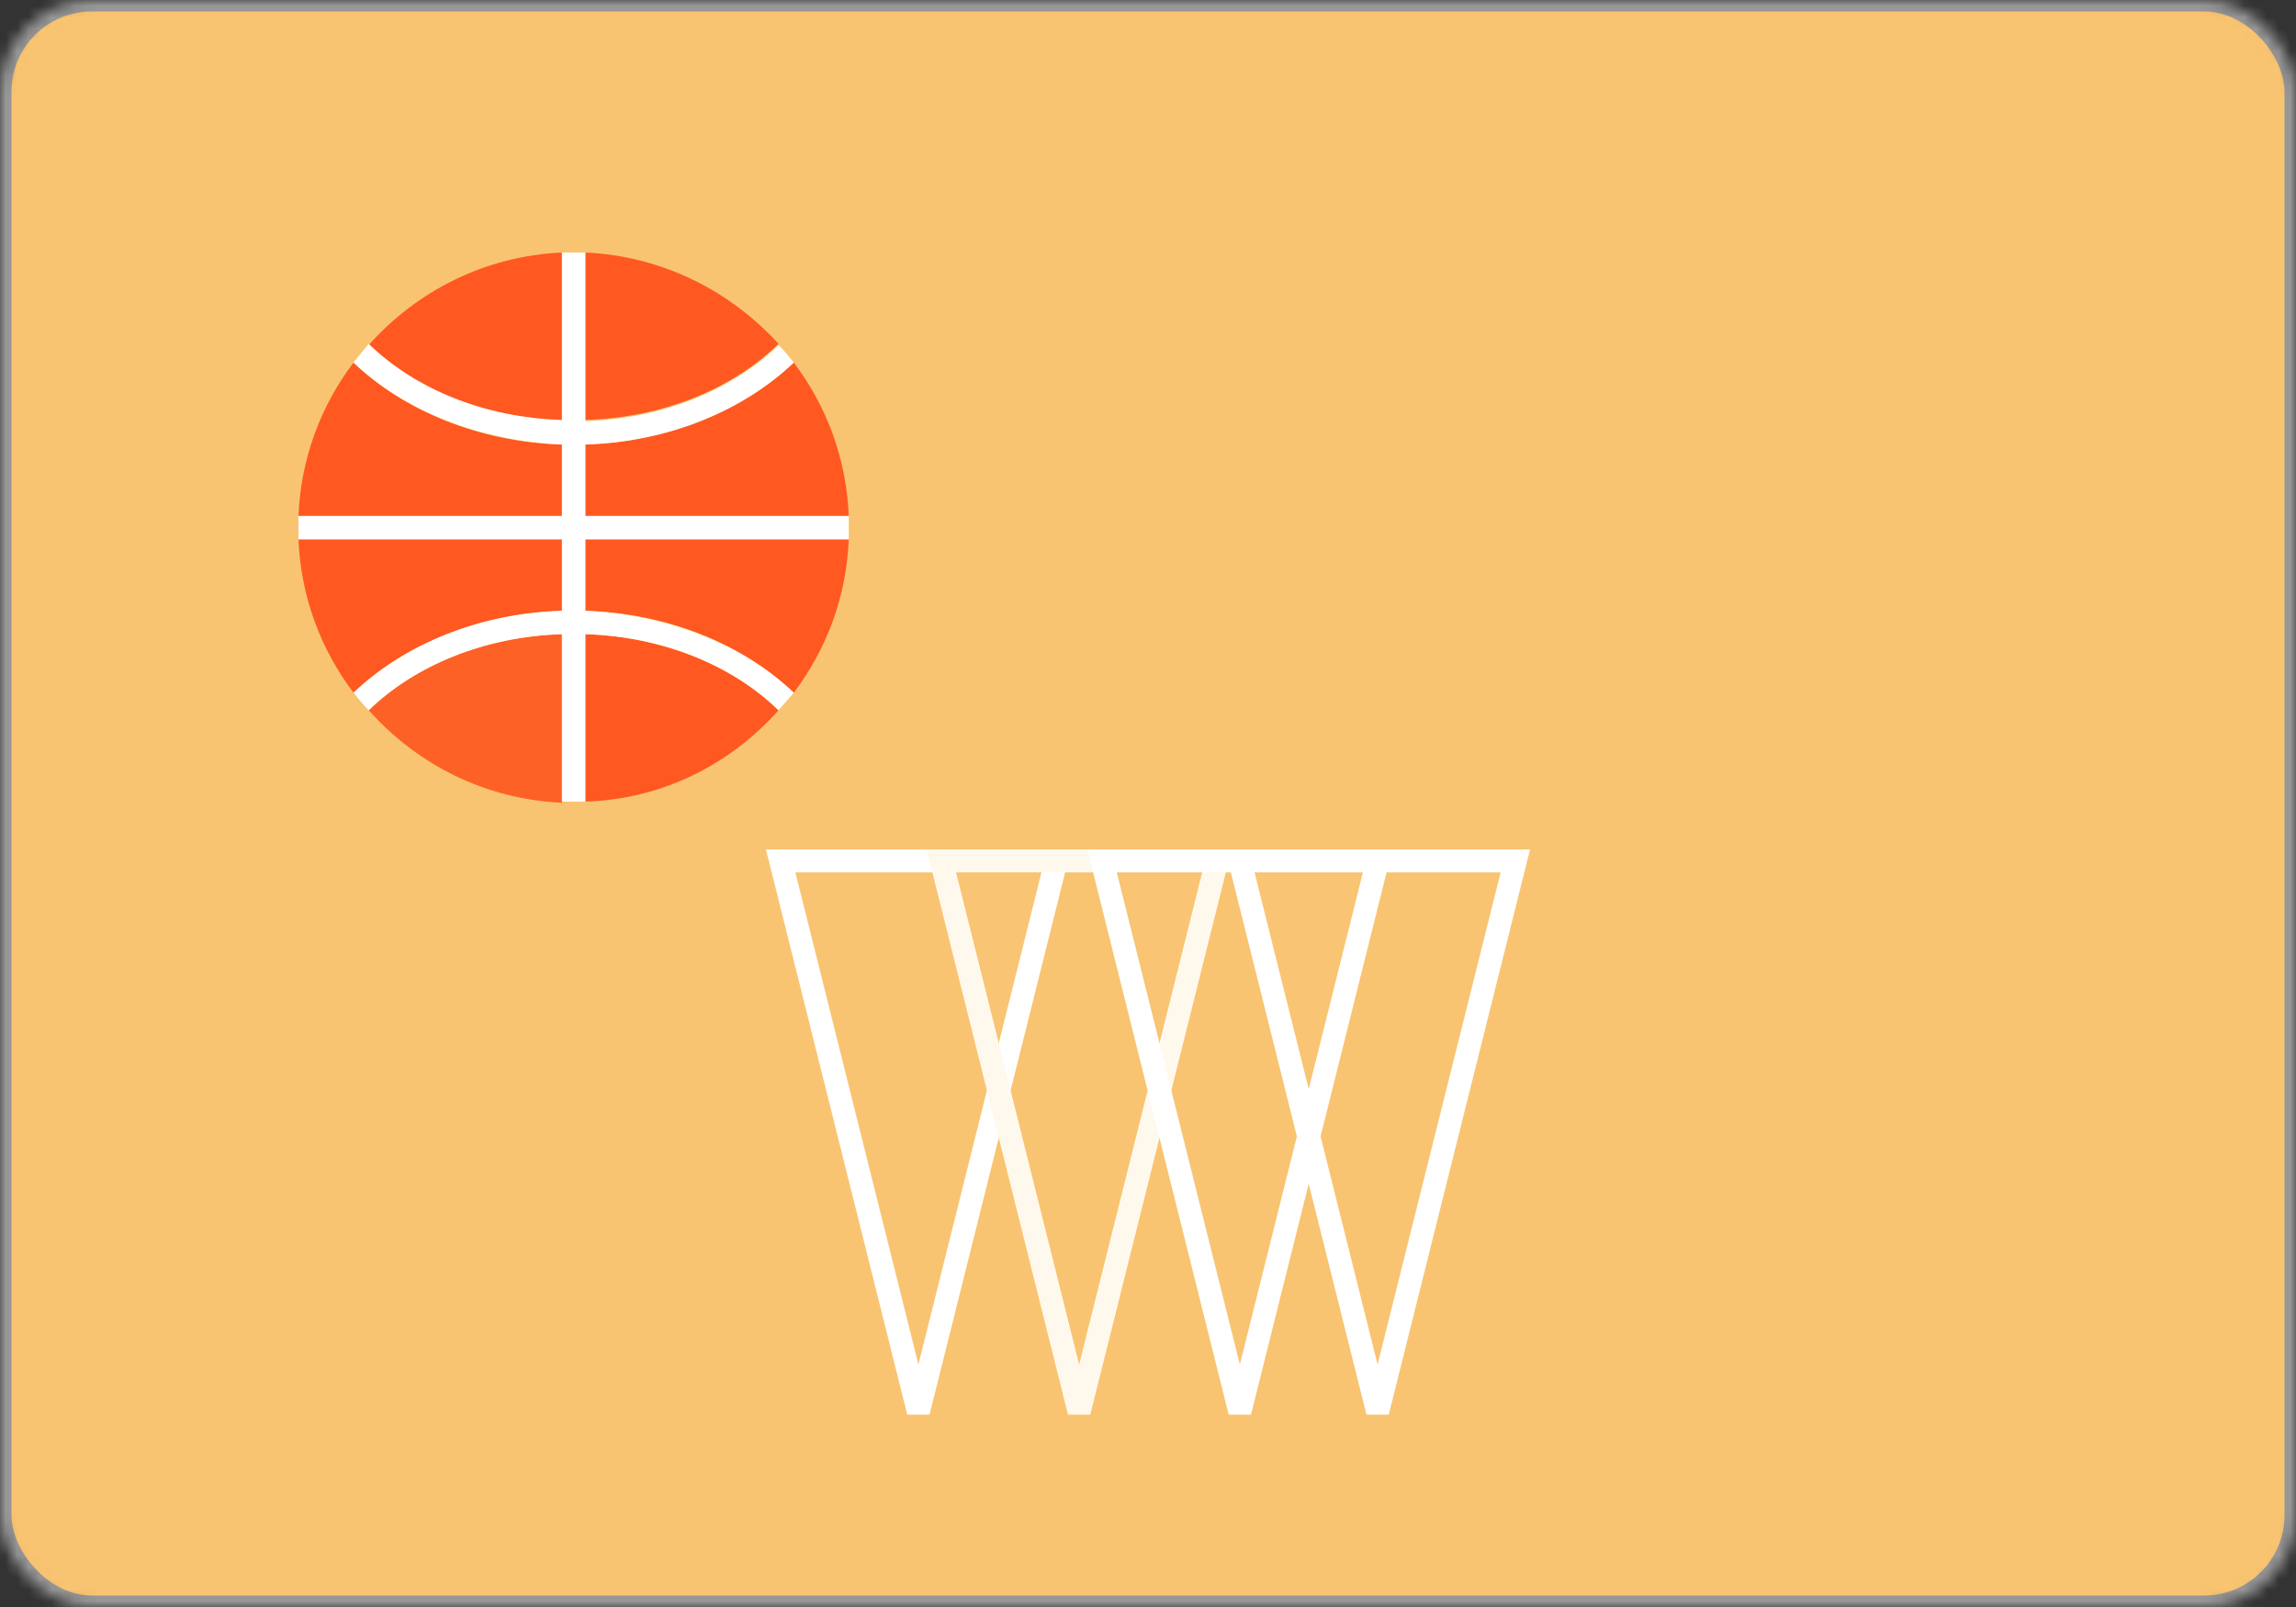 <?xml version="1.0" encoding="UTF-8" standalone="no"?>
<svg width="200px" height="140px" viewBox="0 0 200 140" version="1.1" xmlns="http://www.w3.org/2000/svg" xmlns:xlink="http://www.w3.org/1999/xlink">
    <rect x="0" y="0" width="200" height="140" fill="#333333" stroke="none"/>
    <!-- Generator: Sketch 42 (36781) - http://www.bohemiancoding.com/sketch -->
    <title>basketball_goal</title>
    <desc>Created with Sketch.</desc>
    <defs>
        <rect id="path-1" x="0" y="0" width="200" height="140" rx="8"></rect>
        <mask id="mask-2" maskContentUnits="userSpaceOnUse" maskUnits="objectBoundingBox" x="0" y="0" width="200" height="140" fill="white">
            <use xlink:href="#path-1"></use>
        </mask>
        <rect id="path-3" x="50" y="70" width="100" height="5" rx="2.5"></rect>
        <mask id="mask-4" maskContentUnits="userSpaceOnUse" maskUnits="objectBoundingBox" x="0" y="0" width="100" height="5" fill="white">
            <use xlink:href="#path-3"></use>
        </mask>
    </defs>
    <g id="Page-1" stroke="none" stroke-width="1" fill="none" fill-rule="evenodd">
        <g id="basketball_goal">
            <use id="background" stroke="#979797" mask="url(#mask-2)" stroke-width="2" fill="#F9C471" xlink:href="#path-1"></use>
            <g id="nets" transform="translate(68, 75)" stroke-width="2" fill="#D8D8D8" fill-opacity="0.01">
                <polygon id="Triangle" stroke="#FFFFFF" transform="translate(12, 24) rotate(180) translate(-12, -24) " points="12 2.84217094e-14 24 48 -2.52637417e-14 48"></polygon>
                <polygon id="Triangle" stroke="#FFF9ED" transform="translate(26, 24) rotate(180) translate(-26, -24) " points="26 2.84217094e-14 38 48 14 48"></polygon>
                <polygon id="Triangle" stroke="#FFFFFF" transform="translate(40, 24) rotate(180) translate(-40, -24) " points="40 2.84217094e-14 52 48 28 48"></polygon>
                <polygon id="Triangle" stroke="#FFFFFF" transform="translate(52, 24) rotate(180) translate(-52, -24) " points="52 2.84217094e-14 64 48 40 48"></polygon>
            </g>
            <use id="ring" stroke="#C75924" mask="url(#mask-4)" stroke-width="2" fill="#FF5821" xlink:href="#path-3"></use>
            <g id="basketball" transform="translate(26, 22)" fill-rule="nonzero">
                <path d="M22.948,16.727 C15.707,16.523 9.179,13.769 4.794,9.587 C1.938,13.361 0.204,17.951 2.84217094e-14,22.948 L22.948,22.948 L22.948,16.727 Z" id="Shape" fill="#FF5821"></path>
                <path d="M6.12,8.057 C10.097,11.933 16.217,14.483 22.948,14.687 L22.948,1.42108547e-13 C16.217,0.306 10.301,3.366 6.12,8.057 Z" id="Shape" fill="#FF5821"></path>
                <path d="M24.988,0 L24.988,14.585 C31.822,14.381 37.839,11.831 41.817,7.955 C37.635,3.366 31.719,0.306 24.988,0 Z" id="Shape" fill="#FF5821"></path>
                <path d="M24.988,22.948 L47.936,22.948 C47.732,17.951 45.998,13.361 43.143,9.587 C38.757,13.769 32.23,16.421 24.988,16.727 L24.988,22.948 Z" id="Shape" fill="#FF5821"></path>
                <path d="M22.948,24.988 L2.84217094e-14,24.988 C0.204,29.986 1.938,34.575 4.794,38.349 C9.179,34.167 15.707,31.516 22.948,31.21 L22.948,24.988 Z" id="Shape" fill="#FF5821"></path>
                <path d="M41.817,39.879 C37.839,36.003 31.719,33.453 24.988,33.249 L24.988,47.834 C31.719,47.63 37.635,44.57 41.817,39.879 Z" id="Shape" fill="#FF5821"></path>
                <path d="M24.988,24.988 L24.988,31.21 C32.229,31.414 38.757,34.167 43.143,38.349 C45.998,34.575 47.732,29.986 47.936,24.988 L24.988,24.988 L24.988,24.988 Z" id="Shape" fill="#FF5821"></path>
                <path d="M22.948,47.936 L22.948,33.249 C16.115,33.453 10.097,36.003 6.12,39.879 C10.301,44.57 16.217,47.63 22.948,47.936 Z" id="Shape" fill="#FE6125"></path>
                <path d="M24.988,24.988 L47.936,24.988 L47.936,23.968 L47.936,22.948 L24.988,22.948 L24.988,16.727 C32.229,16.523 38.757,13.769 43.143,9.587 C42.735,9.077 42.327,8.567 41.817,8.057 C37.839,11.933 31.719,14.483 24.988,14.687 L24.988,0 L23.968,0 L22.948,0 L22.948,14.585 C16.115,14.381 10.097,11.831 6.12,7.955 C5.61,8.567 5.202,9.077 4.794,9.587 C9.179,13.769 15.707,16.421 22.948,16.727 L22.948,22.948 L0,22.948 L0,23.968 L0,24.988 L22.948,24.988 L22.948,31.21 C15.707,31.414 9.179,34.167 4.794,38.349 C5.202,38.859 5.609,39.369 6.12,39.879 C10.097,36.003 16.217,33.453 22.948,33.249 L22.948,47.834 L23.968,47.834 L24.988,47.834 L24.988,33.249 C31.822,33.453 37.839,36.003 41.817,39.879 C42.225,39.369 42.735,38.859 43.143,38.349 C38.757,34.167 32.23,31.516 24.988,31.21 L24.988,24.988 Z" id="Shape" fill="#FFFFFF"></path>
                <animateMotion id="anim1" dur="3s" repeatCount="indefinite" fill="freeze" begin="0s; anim2.end">
                    <mpath xlink:href="#Line"></mpath>
                </animateMotion>
                <animateMotion id="anim2" dur="3s" repeatCount="indefinite" fill="freeze" begin="anim1.end" keyPoints="1;0" keyTimes="0;1" calcMode="linear">
                    <mpath xlink:href="#Line"></mpath>
                </animateMotion>
                <animateTransform attributeType="xml" attributeName="transform" type="rotate" values="0 24 24; 360 24 24" dur="3s" additive="sum" repeatCount="indefinite" />
            </g>
            <path d="M0,0 L100,0" id="Line" stroke-opacity="0.01" stroke="#D8D8D8" stroke-linecap="square" opacity="0.01"></path>
        </g>
    </g>
</svg>